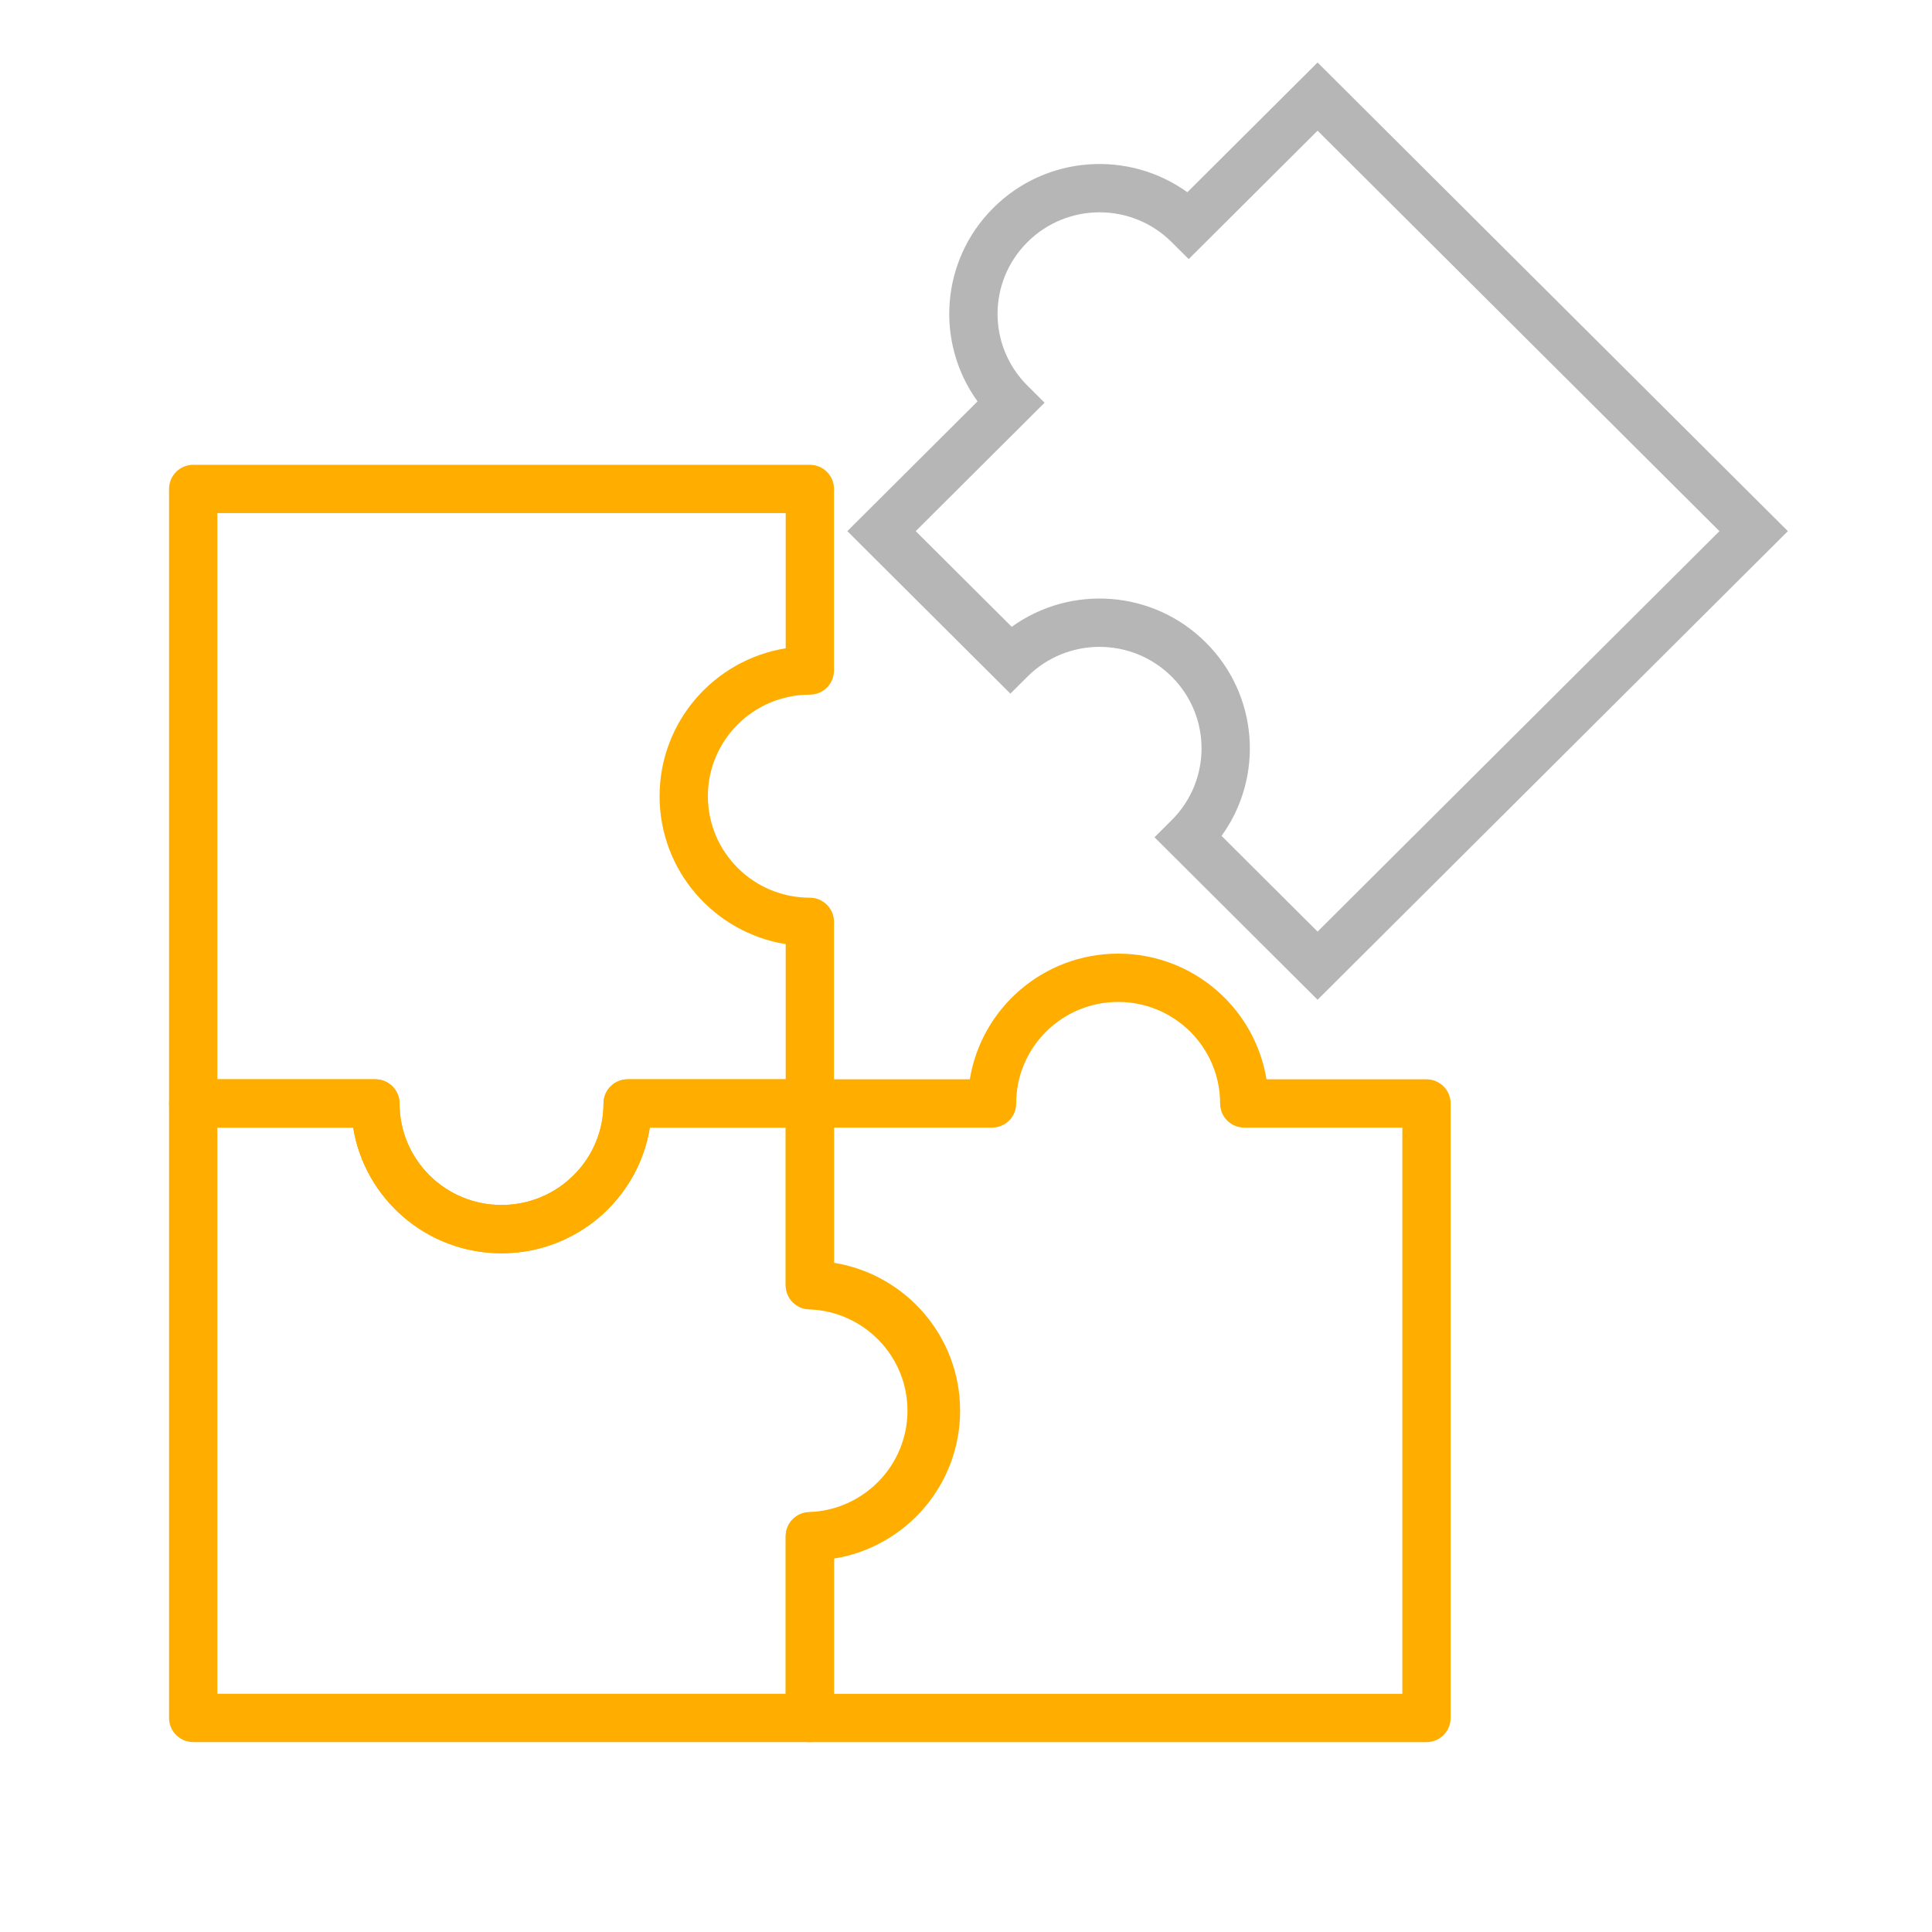 <svg width="40" height="40" viewBox="0 0 40 40" fill="none" xmlns="http://www.w3.org/2000/svg">
<path fill-rule="evenodd" clip-rule="evenodd" d="M3.5 10.123C3.5 9.847 3.724 9.623 4 9.623H16.767C17.043 9.623 17.267 9.847 17.267 10.123V13.882C17.267 14.158 17.043 14.382 16.767 14.382C15.6 14.382 14.656 15.325 14.656 16.484C14.656 17.643 15.6 18.586 16.767 18.586C17.043 18.586 17.267 18.81 17.267 19.086V22.846C17.267 23.122 17.043 23.346 16.767 23.346H13.454C13.215 24.822 11.929 25.948 10.383 25.948C8.838 25.948 7.552 24.822 7.312 23.346H4C3.724 23.346 3.5 23.122 3.5 22.846V10.123ZM4.5 10.623V22.346H7.772C8.048 22.346 8.272 22.569 8.272 22.846C8.272 24.005 9.216 24.948 10.383 24.948C11.551 24.948 12.495 24.005 12.495 22.846C12.495 22.569 12.719 22.346 12.995 22.346H16.267V19.547C14.788 19.308 13.656 18.029 13.656 16.484C13.656 14.94 14.788 13.661 16.267 13.422V10.623H4.5Z" fill="#FFAE00"/>
<path fill-rule="evenodd" clip-rule="evenodd" d="M3.5 22.846C3.5 22.57 3.724 22.346 4 22.346H7.772C8.048 22.346 8.272 22.57 8.272 22.846C8.272 24.005 9.216 24.948 10.383 24.948C11.551 24.948 12.495 24.005 12.495 22.846C12.495 22.57 12.719 22.346 12.995 22.346H16.767C17.043 22.346 17.267 22.57 17.267 22.846V26.145C18.746 26.383 19.878 27.662 19.878 29.207C19.878 30.752 18.746 32.031 17.267 32.269V35.568C17.267 35.844 17.043 36.068 16.767 36.068H4C3.724 36.068 3.5 35.844 3.5 35.568V22.846ZM4.5 23.346V35.068H16.267V31.809C16.267 31.533 16.491 31.309 16.767 31.309C17.934 31.309 18.878 30.366 18.878 29.207C18.878 28.048 17.934 27.105 16.767 27.105C16.491 27.105 16.267 26.881 16.267 26.605V23.346H13.454C13.215 24.822 11.929 25.948 10.383 25.948C8.838 25.948 7.552 24.822 7.312 23.346H4.5Z" fill="#FFAE00"/>
<path fill-rule="evenodd" clip-rule="evenodd" d="M27.279 1.294L37.016 10.997L27.279 20.699L23.903 17.335L24.258 16.981C25.083 16.159 25.082 14.829 24.259 14.01C23.433 13.187 22.097 13.187 21.272 14.009L20.919 14.361L17.543 10.997L20.239 8.31C19.361 7.097 19.47 5.396 20.566 4.304C21.661 3.212 23.367 3.105 24.583 3.98L27.279 1.294ZM27.279 2.706L24.611 5.364L24.258 5.013C23.433 4.19 22.097 4.19 21.272 5.013C20.447 5.834 20.447 7.162 21.272 7.984L21.627 8.338L18.959 10.997L20.947 12.977C22.163 12.101 23.869 12.209 24.964 13.301C26.06 14.391 26.169 16.093 25.291 17.306L27.279 19.288L35.599 10.997L27.279 2.706Z" fill="#B6B6B6"/>
<path fill-rule="evenodd" clip-rule="evenodd" d="M20.079 22.346C20.319 20.87 21.604 19.744 23.15 19.744C24.696 19.744 25.981 20.87 26.221 22.346H29.534C29.81 22.346 30.034 22.57 30.034 22.846V35.569C30.034 35.845 29.81 36.069 29.534 36.069H16.767C16.491 36.069 16.267 35.845 16.267 35.569V31.805C16.267 31.536 16.48 31.315 16.75 31.306C17.883 31.267 18.788 30.34 18.788 29.207C18.788 28.073 17.884 27.148 16.75 27.109C16.48 27.1 16.267 26.879 16.267 26.61V22.846C16.267 22.57 16.491 22.346 16.767 22.346H20.079ZM25.261 22.846C25.261 21.687 24.317 20.744 23.15 20.744C21.983 20.744 21.039 21.687 21.039 22.846C21.039 23.122 20.815 23.346 20.539 23.346H17.267V26.164C18.701 26.439 19.788 27.693 19.788 29.207C19.788 30.72 18.701 31.976 17.267 32.251V35.069H29.034V23.346H25.761C25.485 23.346 25.261 23.122 25.261 22.846Z" fill="#FFAE00"/>
</svg>
